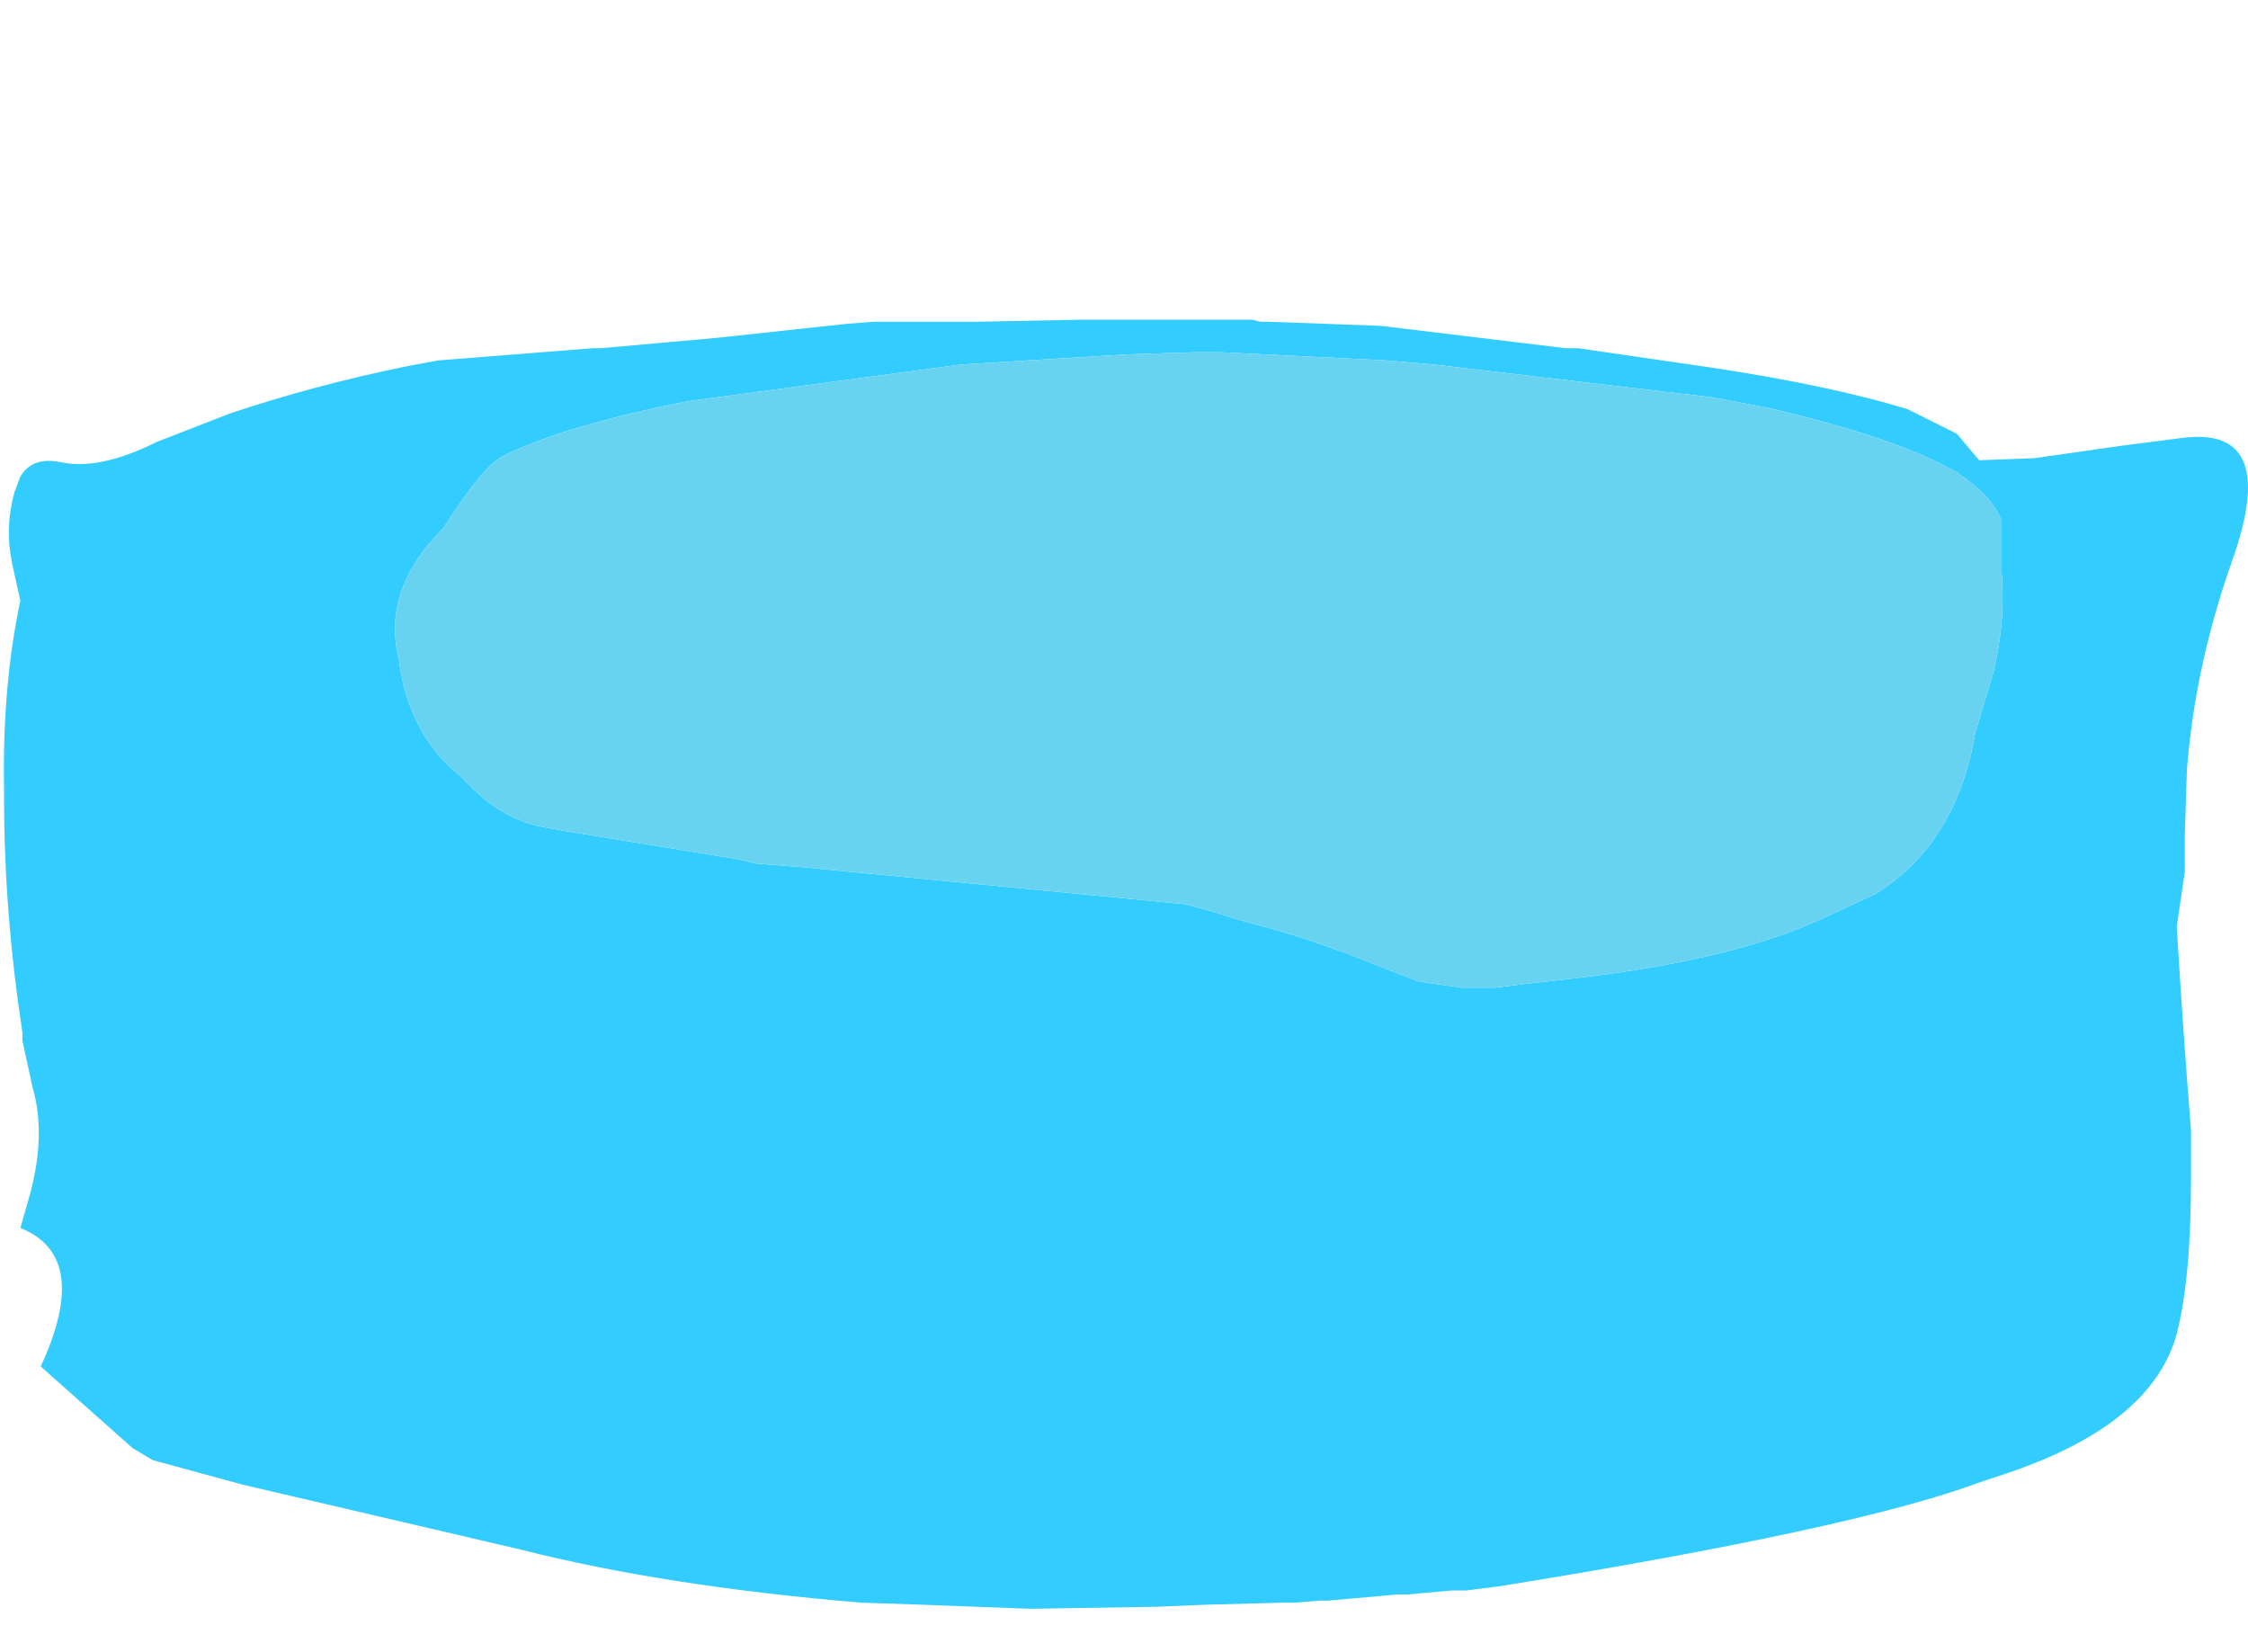 <?xml version="1.0" encoding="UTF-8" standalone="no"?>
<svg xmlns:xlink="http://www.w3.org/1999/xlink" height="40.55px" width="55.2px" xmlns="http://www.w3.org/2000/svg">
  <g transform="matrix(1.0, 0.0, 0.0, 1.0, -41.2, -65.6)">
    <use height="31.75" transform="matrix(1.0, 0.0, 0.0, 1.0, 41.3, 73.4)" width="55.1" xlink:href="#morphshape0"/>
  </g>
  <defs>
    <g id="morphshape0" transform="matrix(1.0, 0.0, 0.0, 1.0, -41.3, -73.4)">
      <path d="M51.0 81.8 L51.0 81.8 51.0 81.85 Q51.25 83.65 52.5 84.65 L52.8 84.95 Q53.55 85.7 54.5 85.9 L55.05 86.0 59.35 86.7 59.75 86.8 61.0 86.9 Q65.65 87.35 70.3 87.8 L70.5 87.85 71.2 88.05 71.5 88.15 72.6 88.45 73.25 88.65 74.25 89.0 75.65 89.55 76.05 89.7 77.1 89.85 77.6 89.85 77.9 89.85 78.7 89.75 79.6 89.65 Q83.7 89.2 85.95 88.15 L87.25 87.55 Q89.25 86.3 89.7 83.6 L90.15 82.1 Q90.45 80.85 90.35 79.65 L90.35 78.4 90.35 78.4 Q90.15 77.8 89.25 77.2 87.8 76.35 84.55 75.6 L83.2 75.35 Q79.8 74.95 76.4 74.55 L75.25 74.45 71.2 74.25 70.5 74.25 68.9 74.3 64.8 74.55 58.1 75.45 Q55.05 76.05 53.55 76.8 53.05 77.05 52.1 78.55 50.55 80.1 51.0 81.8 M41.3 85.0 L41.3 85.0 41.3 85.2 Q41.3 88.0 41.75 90.95 L41.75 91.15 42.0 92.3 Q42.35 93.5 41.9 95.05 L41.7 95.75 Q43.45 96.45 42.2 99.15 L44.45 101.15 44.95 101.45 47.15 102.05 54.0 103.65 Q57.55 104.55 62.35 104.95 L62.35 104.95 63.85 105.0 66.5 105.1 66.5 105.1 69.6 105.05 70.8 105.0 72.7 104.95 72.9 104.95 73.0 104.95 73.6 104.9 73.8 104.9 75.5 104.75 75.75 104.75 76.85 104.65 77.2 104.65 78.0 104.55 Q86.7 103.15 89.8 102.0 L90.55 101.75 Q94.05 100.55 94.65 98.35 95.0 97.0 95.0 94.55 L95.0 93.35 Q94.8 90.85 94.65 88.35 L94.85 87.0 94.85 86.6 94.85 86.05 94.9 84.5 Q95.1 81.95 96.0 79.4 97.2 76.05 94.8 76.35 L93.25 76.55 91.15 76.85 89.8 76.9 89.25 76.25 88.05 75.65 Q86.1 75.05 83.05 74.6 L79.95 74.15 79.65 74.15 75.1 73.6 72.35 73.5 72.15 73.5 71.95 73.45 71.8 73.45 71.7 73.45 67.7 73.45 65.2 73.5 65.0 73.5 64.9 73.5 62.85 73.5 62.65 73.5 62.0 73.55 58.75 73.9 55.95 74.15 55.85 74.15 55.75 74.15 51.95 74.45 51.15 74.6 Q48.95 75.05 46.85 75.75 L45.05 76.45 Q43.65 77.15 42.7 76.95 42.0 76.8 41.7 77.3 L41.55 77.7 Q41.35 78.45 41.45 79.15 L41.5 79.45 41.7 80.35 Q41.25 82.45 41.3 85.0" fill="#33ccff" fill-rule="evenodd" stroke="none"/>
      <path d="M51.0 81.8 L51.0 81.8 51.0 81.85 Q51.25 83.65 52.5 84.65 L52.8 84.95 Q53.55 85.7 54.5 85.9 L55.05 86.0 59.35 86.7 59.75 86.8 61.0 86.9 Q65.65 87.35 70.3 87.8 L70.5 87.85 71.2 88.05 71.5 88.15 72.6 88.45 73.25 88.65 74.25 89.0 75.65 89.55 76.05 89.7 77.1 89.85 77.6 89.85 77.9 89.85 78.7 89.75 79.6 89.65 Q83.7 89.2 85.95 88.15 L87.25 87.55 Q89.25 86.3 89.7 83.6 L90.15 82.1 Q90.45 80.85 90.35 79.65 L90.35 78.4 90.35 78.4 Q90.15 77.8 89.25 77.2 87.8 76.35 84.55 75.6 L83.2 75.35 Q79.8 74.95 76.4 74.55 L75.25 74.45 71.2 74.25 70.5 74.25 68.9 74.3 64.8 74.55 58.1 75.45 Q55.05 76.05 53.55 76.8 53.05 77.05 52.1 78.55 50.55 80.1 51.0 81.8" fill="#68d3f1" fill-rule="evenodd" stroke="none"/>
      <path d="M41.3 85.0 Q41.25 82.45 41.7 80.35 L41.5 79.45 41.45 79.15 Q41.35 78.45 41.55 77.7 L41.7 77.3 Q42.0 76.8 42.7 76.95 43.65 77.15 45.05 76.45 L46.85 75.75 Q48.95 75.05 51.15 74.6 L51.95 74.45 55.75 74.15 55.85 74.15 55.95 74.15 58.75 73.9 62.0 73.55 62.65 73.5 62.85 73.5 64.9 73.5 65.0 73.5 65.2 73.5 67.7 73.45 71.7 73.45 71.8 73.45 71.95 73.45 72.15 73.5 72.35 73.5 75.1 73.6 79.65 74.15 79.95 74.15 83.05 74.6 Q86.1 75.05 88.05 75.65 L89.25 76.25 89.8 76.9 91.15 76.85 93.25 76.55 94.8 76.35 Q97.2 76.05 96.0 79.4 95.1 81.95 94.9 84.5 L94.85 86.05 94.85 86.6 94.85 87.0 94.65 88.35 Q94.8 90.85 95.0 93.35 L95.0 94.55 Q95.0 97.0 94.65 98.35 94.05 100.55 90.55 101.75 L89.8 102.0 Q86.7 103.15 78.0 104.55 L77.2 104.65 76.85 104.65 75.75 104.75 75.5 104.75 73.8 104.9 73.6 104.9 73.0 104.95 72.9 104.95 72.7 104.95 70.8 105.0 69.6 105.05 66.5 105.1 66.5 105.1 63.85 105.0 62.35 104.95 62.35 104.95 Q57.55 104.55 54.0 103.65 L47.15 102.05 44.95 101.45 44.45 101.15 42.2 99.15 Q43.45 96.45 41.7 95.75 L41.9 95.05 Q42.35 93.5 42.0 92.3 L41.75 91.15 41.75 90.95 Q41.3 88.0 41.3 85.2 L41.3 85.0 41.3 85.0 M51.0 81.8 Q50.55 80.1 52.1 78.55 53.05 77.05 53.55 76.8 55.05 76.05 58.1 75.45 L64.8 74.55 68.9 74.3 70.5 74.25 71.2 74.25 75.25 74.45 76.4 74.55 Q79.8 74.95 83.2 75.35 L84.55 75.6 Q87.8 76.35 89.25 77.2 90.15 77.8 90.35 78.4 L90.35 78.4 90.35 79.65 Q90.45 80.85 90.15 82.1 L89.7 83.6 Q89.25 86.3 87.25 87.55 L85.95 88.15 Q83.7 89.2 79.6 89.65 L78.7 89.75 77.9 89.85 77.6 89.85 77.1 89.85 76.05 89.7 75.65 89.55 74.25 89.0 73.25 88.65 72.6 88.45 71.5 88.15 71.2 88.05 70.5 87.85 70.3 87.8 Q65.65 87.35 61.0 86.9 L59.75 86.8 59.35 86.7 55.05 86.0 54.5 85.9 Q53.55 85.7 52.8 84.95 L52.5 84.65 Q51.25 83.65 51.0 81.85 L51.0 81.8 51.0 81.8 Q50.55 80.1 52.1 78.55 53.05 77.05 53.55 76.8 55.05 76.05 58.1 75.45 L64.8 74.55 68.9 74.3 70.5 74.25 71.2 74.25 75.25 74.45 76.4 74.55 Q79.8 74.95 83.2 75.35 L84.55 75.6 Q87.8 76.35 89.25 77.2 90.15 77.8 90.35 78.4 L90.35 78.4 90.35 79.65 Q90.45 80.85 90.15 82.1 L89.7 83.6 Q89.25 86.3 87.25 87.55 L85.95 88.15 Q83.7 89.2 79.6 89.65 L78.7 89.75 77.9 89.85 77.6 89.85 77.1 89.85 76.05 89.7 75.65 89.55 74.25 89.0 73.25 88.65 72.6 88.45 71.5 88.15 71.2 88.05 70.5 87.85 70.3 87.8 Q65.65 87.35 61.0 86.9 L59.75 86.8 59.35 86.7 55.05 86.0 54.5 85.9 Q53.55 85.7 52.8 84.95 L52.5 84.65 Q51.25 83.65 51.0 81.85 L51.0 81.8 51.0 81.8" fill="none" stroke="#000000" stroke-linecap="round" stroke-linejoin="round" stroke-opacity="0.0" stroke-width="1.0"/>
    </g>
  </defs>
</svg>
